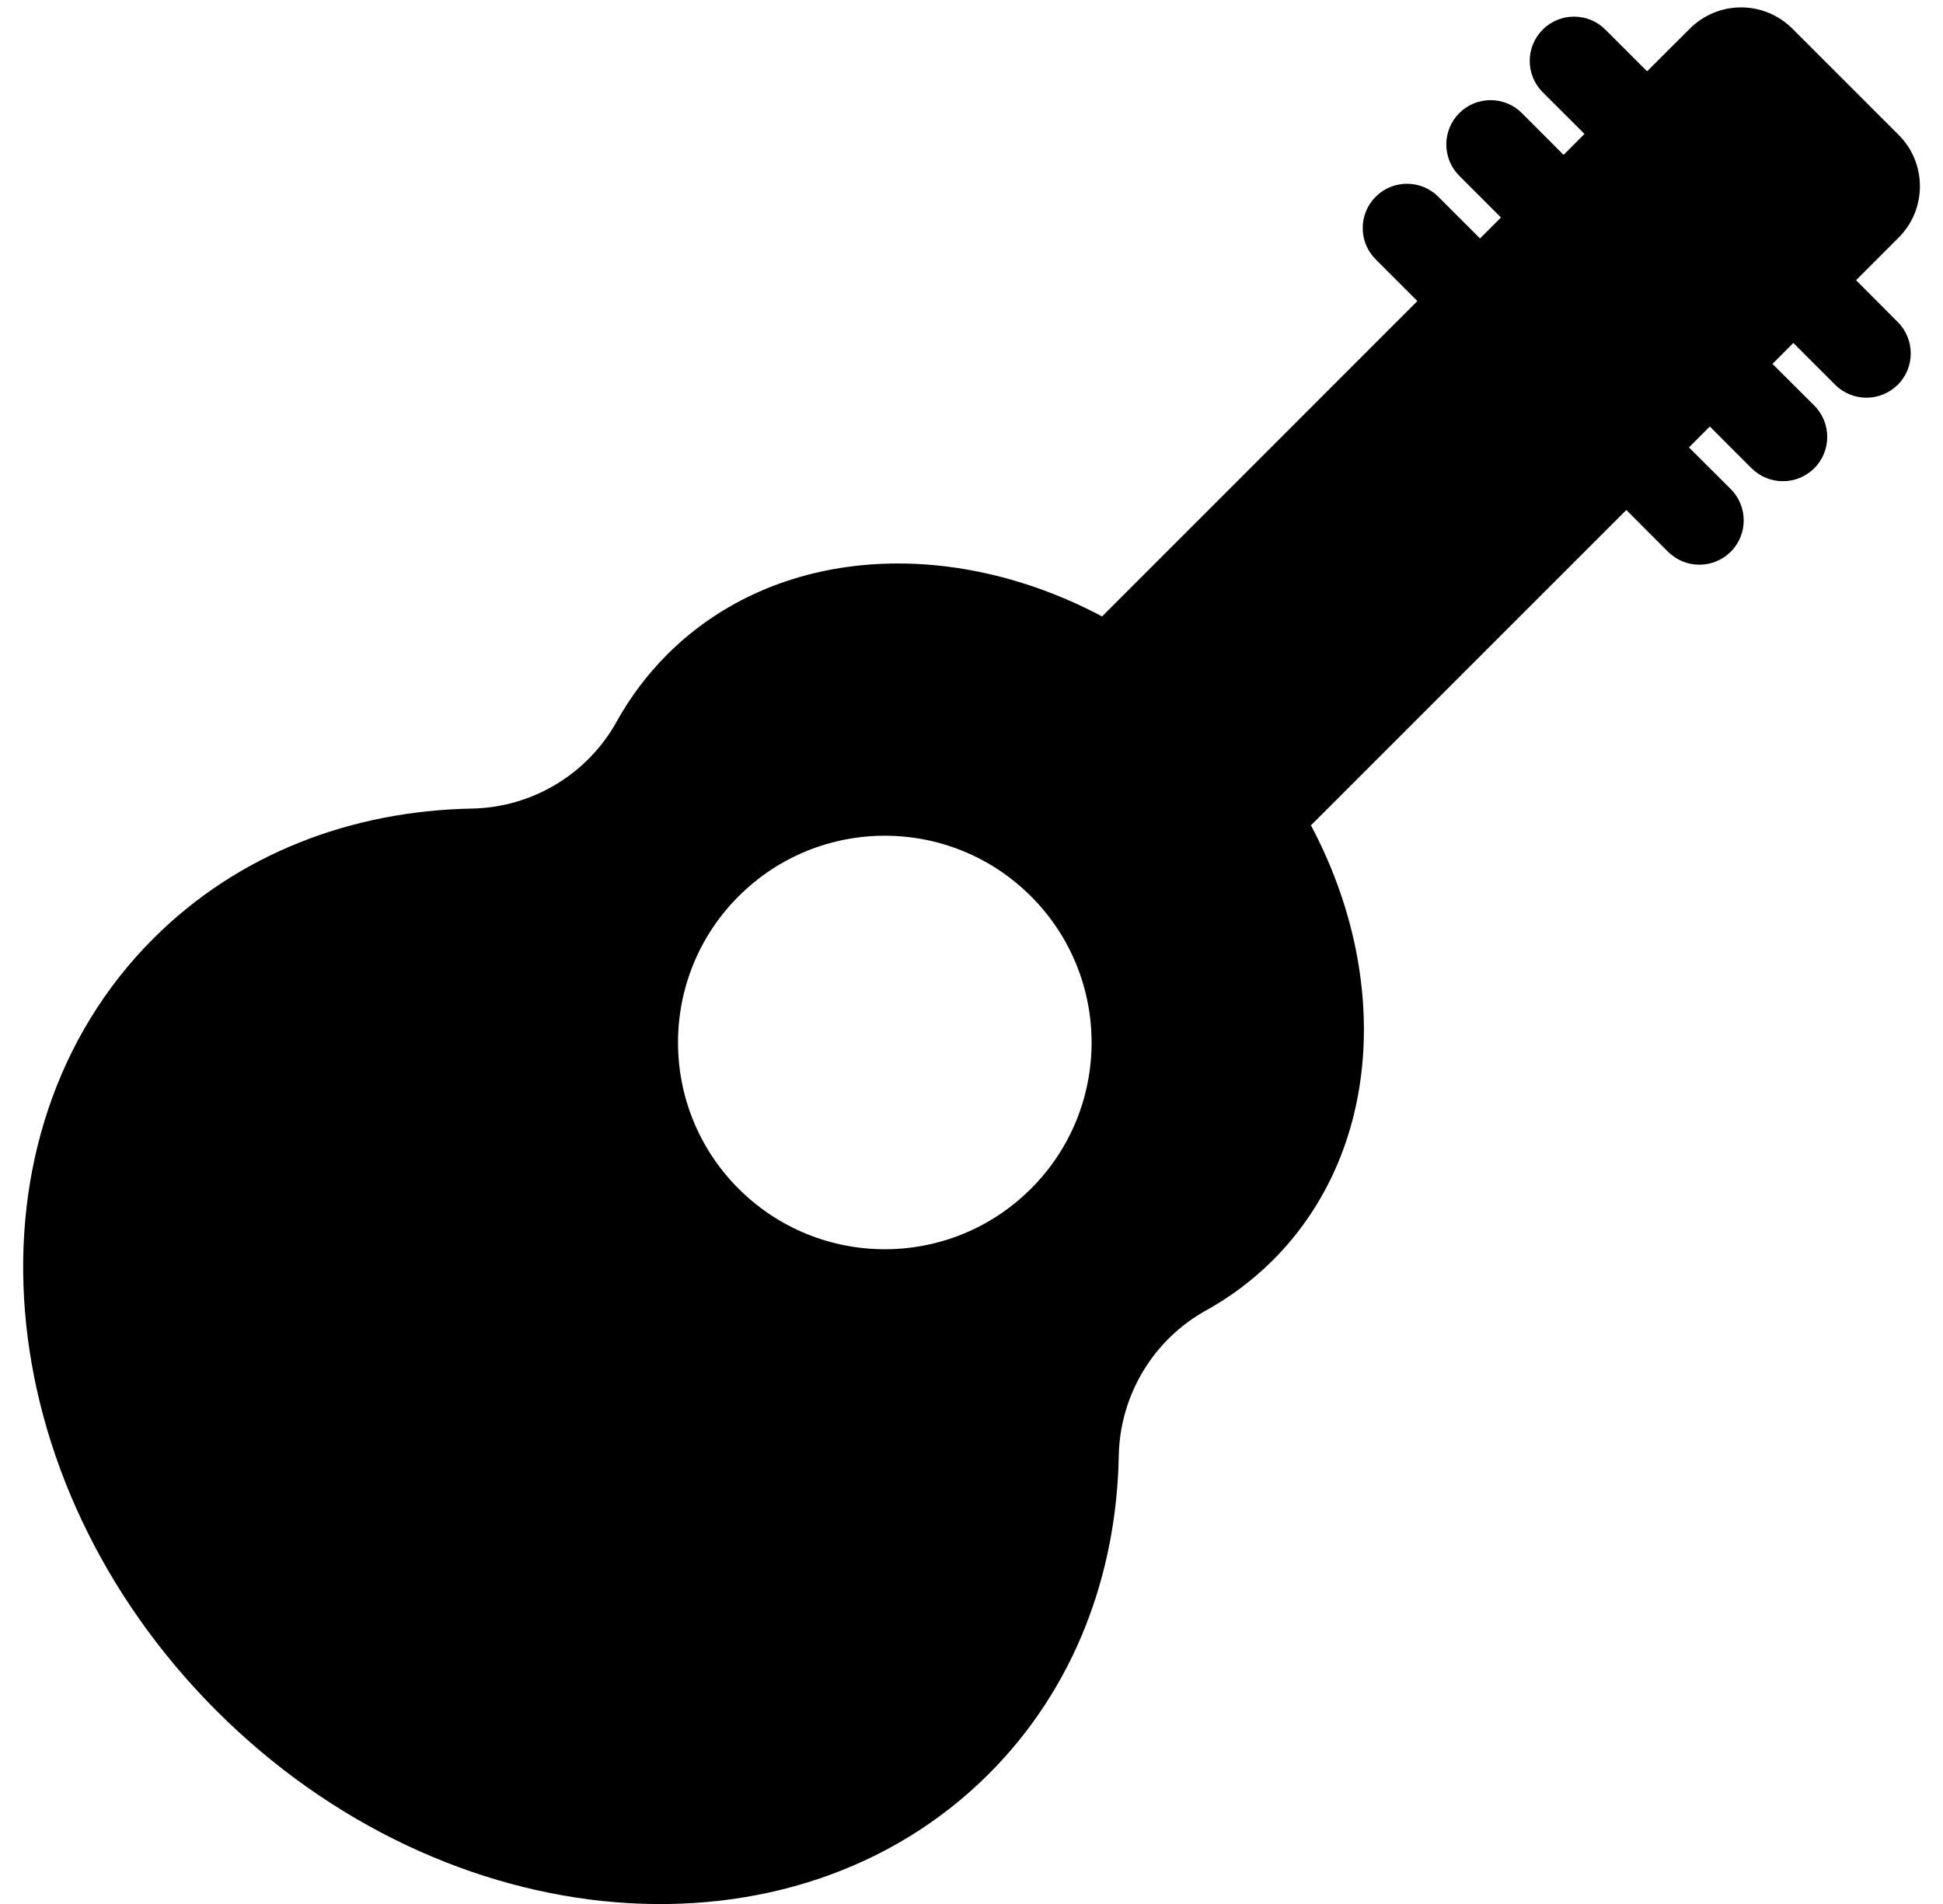 <svg width="50" height="49" viewBox="0 0 50 49" fill="currentColor" xmlns="http://www.w3.org/2000/svg">
<path d="M47.763 7.211L48.86 6.113C49.588 5.385 49.588 4.201 48.86 3.473L46.126 0.739C45.776 0.389 45.301 0.19 44.805 0.19C44.309 0.19 43.834 0.388 43.484 0.738L42.385 1.835L41.312 0.762C40.867 0.317 40.144 0.317 39.699 0.762C39.254 1.207 39.254 1.929 39.699 2.374L40.774 3.447L40.236 3.986L39.164 2.911C38.718 2.466 37.995 2.466 37.552 2.911C37.107 3.356 37.107 4.079 37.552 4.524L38.625 5.597L38.086 6.136L37.013 5.063C36.568 4.618 35.846 4.618 35.401 5.063C34.956 5.509 34.956 6.23 35.401 6.675L36.474 7.748L28.36 15.864C24.468 13.797 19.966 14.049 17.168 16.845C16.651 17.362 16.22 17.941 15.873 18.563C15.121 19.924 13.697 20.781 12.139 20.809C9.054 20.867 6.137 21.964 3.947 24.153C-1.093 29.193 -0.365 38.091 5.571 44.027C11.507 49.963 20.406 50.691 25.447 45.65C27.635 43.462 28.734 40.546 28.79 37.459C28.82 35.904 29.679 34.475 31.036 33.724C31.659 33.379 32.235 32.949 32.756 32.431C35.551 29.635 35.802 25.13 33.735 21.24L41.851 13.125L42.924 14.2C43.149 14.421 43.438 14.533 43.731 14.533C44.023 14.533 44.312 14.421 44.538 14.2C44.983 13.755 44.983 13.032 44.538 12.586L43.463 11.514L43.999 10.976L45.073 12.051C45.298 12.273 45.589 12.384 45.88 12.384C46.172 12.384 46.462 12.273 46.687 12.051C47.132 11.605 47.132 10.883 46.687 10.437L45.612 9.365L46.149 8.826L47.225 9.902C47.447 10.124 47.74 10.235 48.03 10.235C48.321 10.235 48.612 10.124 48.836 9.902C49.281 9.457 49.281 8.734 48.836 8.288L47.763 7.211ZM26.531 30.591C24.453 32.669 21.085 32.669 19.006 30.591C16.928 28.513 16.928 25.145 19.006 23.067C21.085 20.988 24.454 20.988 26.531 23.067C28.609 25.145 28.611 28.513 26.531 30.591Z" fill="currentColor"/>
</svg>
